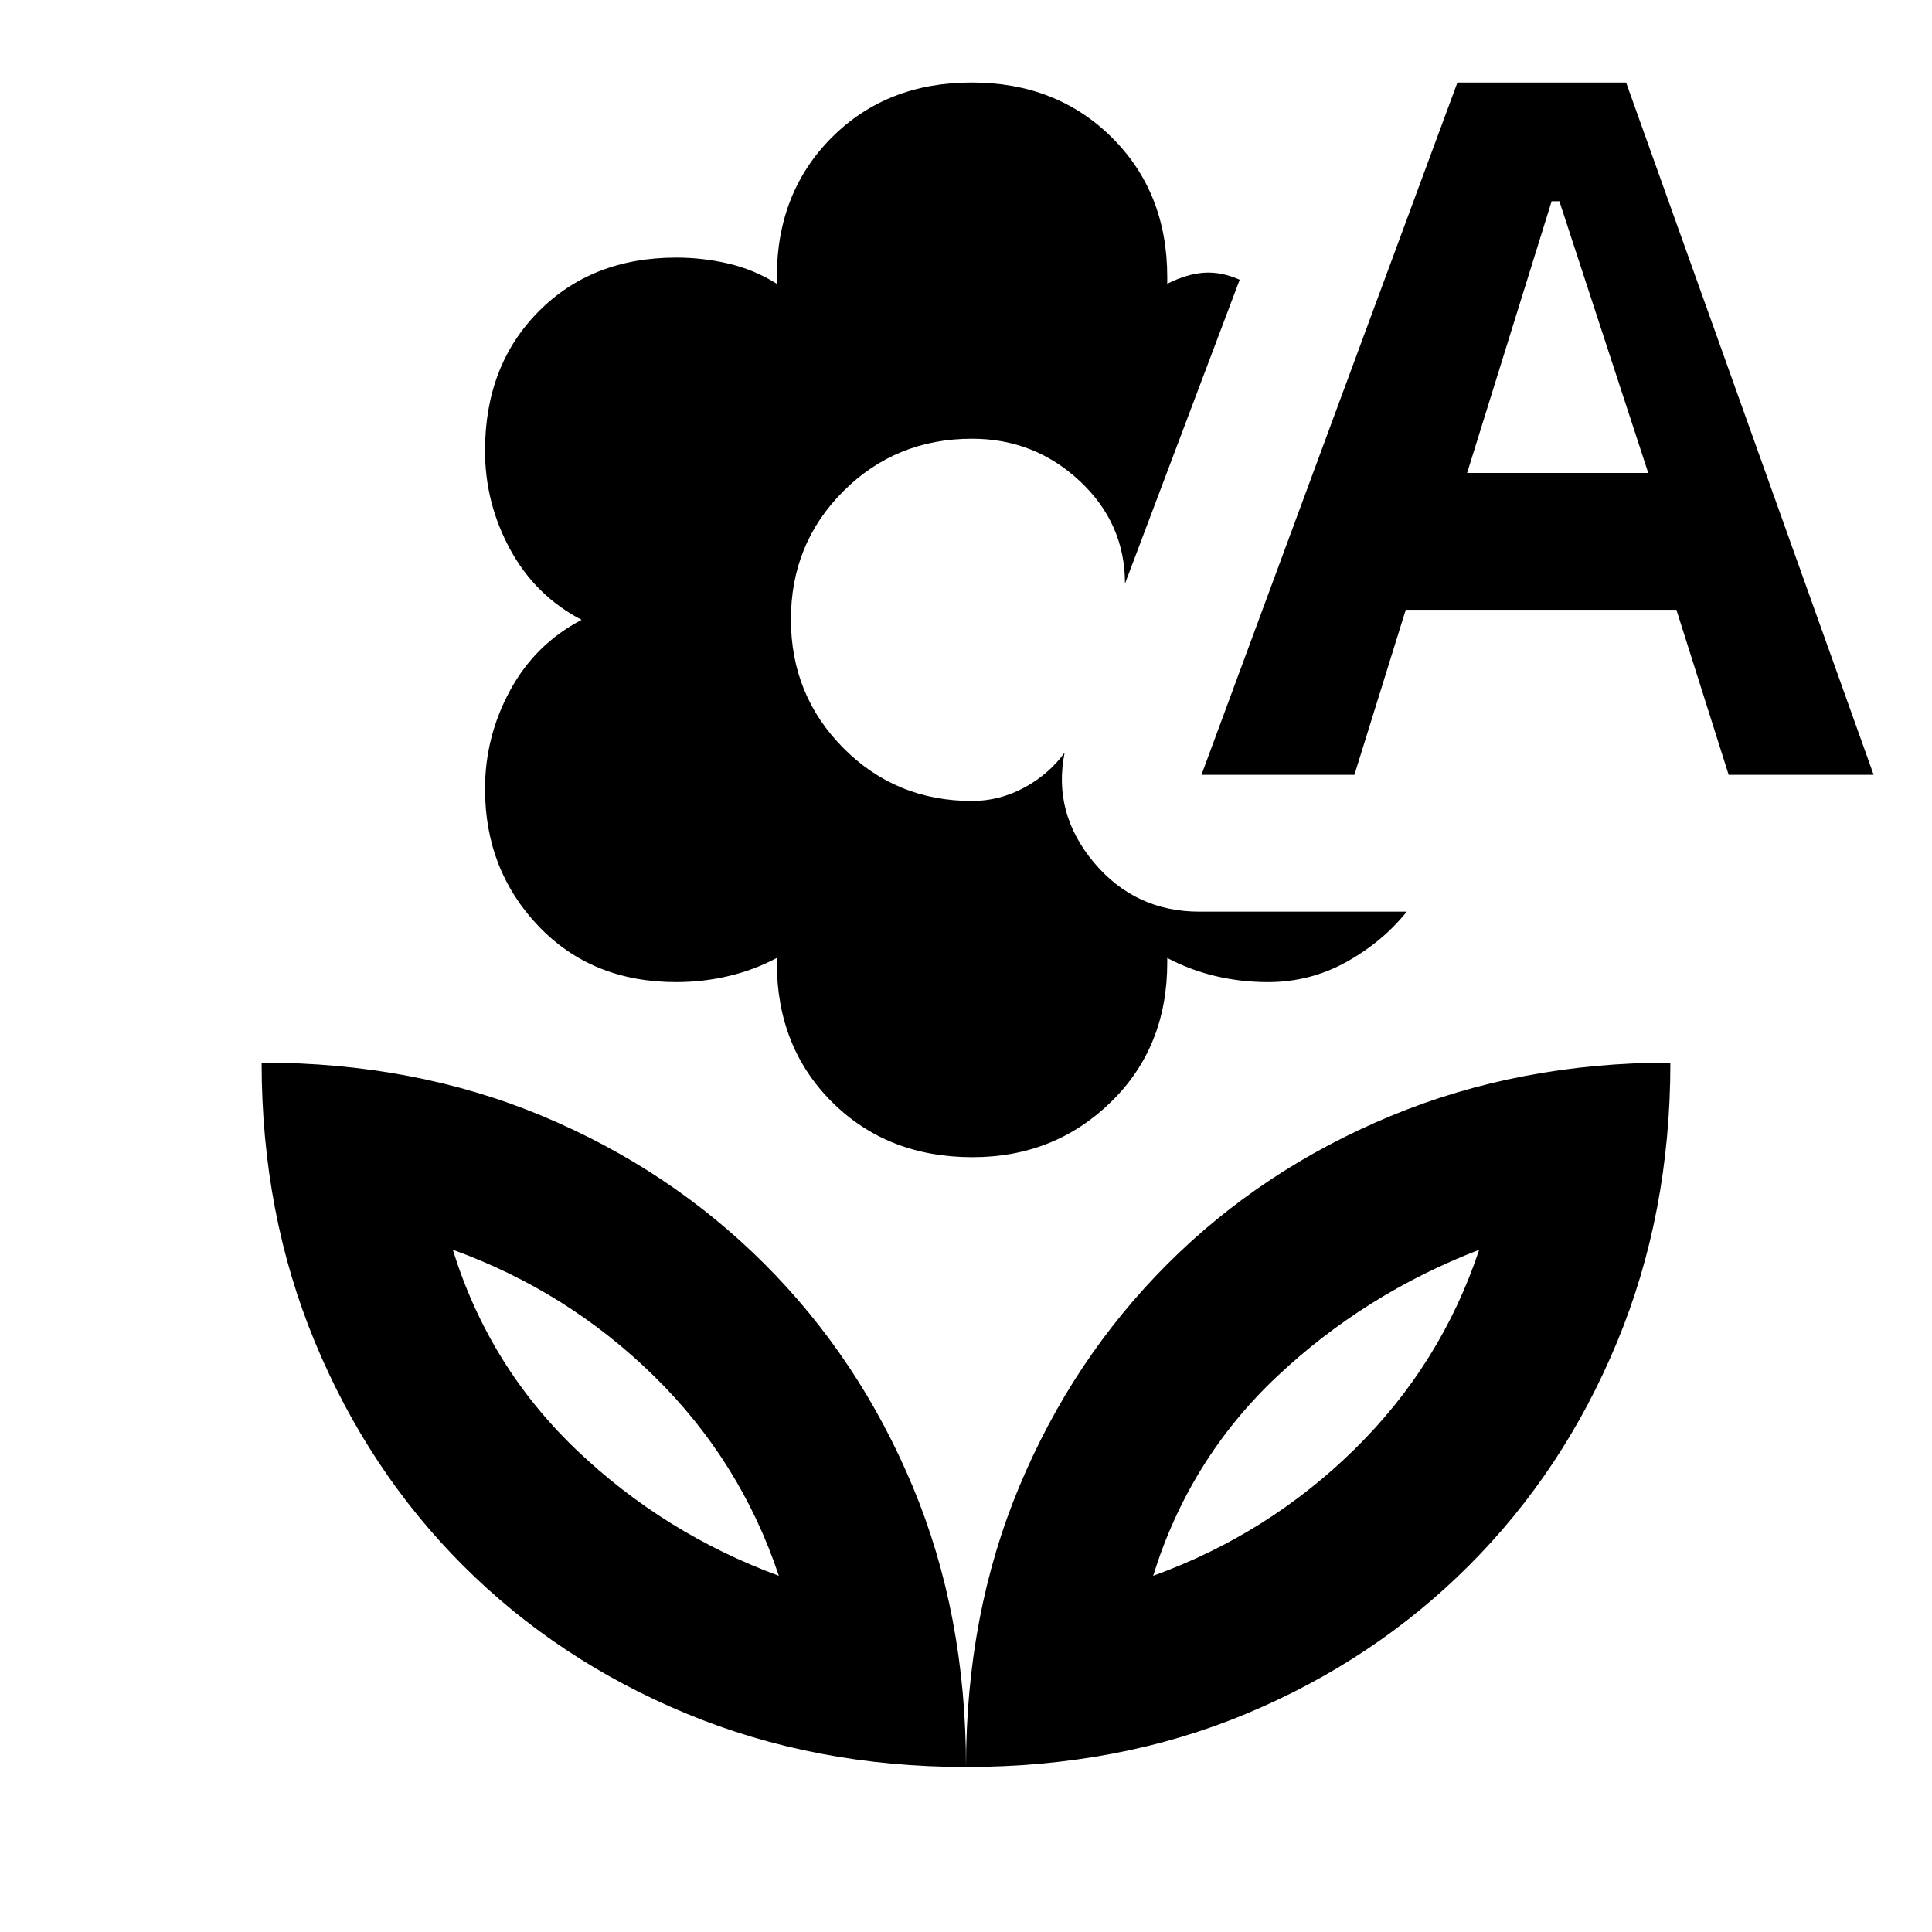 <svg xmlns="http://www.w3.org/2000/svg" height="20" viewBox="0 -960 960 960" width="20"><path d="M483.23-385q-42.23 0-69.73-27.34-27.5-27.34-27.5-69.34V-484q-11.29 6-23.99 9-12.71 3-26.01 3-41.9 0-68.45-27.84Q241-527.68 241-568q0-26 12.5-49t35.5-35q-23-12-35.5-35T241-736q0-42.32 26.55-69.16Q294.1-832 336-832q13.3 0 26.04 3 12.75 3 23.96 10v-3.32q0-42 27.27-69.34Q440.55-919 482.77-919q42.23 0 69.73 27.34 27.5 27.34 27.5 69.34v3.32q10-5 18.5-5.5T616-821l-57 151q0-30-22.5-51T483-742q-37.8 0-63.9 26.03-26.1 26.04-26.1 63.74 0 37.71 26.1 63.97Q445.2-562 483-562q13.54 0 25.77-6.55Q521-575.09 529-586q-6 30 14.5 54.5T596-507h103q-12 15-30 25t-39 10q-13.3 0-26.01-3-12.7-3-23.99-9v2.32q0 42-28.06 69.34Q523.87-385 483.23-385ZM597-575l127.18-344H808l123 344h-72.04L833-657H698.51L673-575h-76Zm132-150h90l-44.15-135H771l-42 135ZM480-82q0-76 26.51-139.42 26.5-63.42 73.58-110.49 47.07-47.08 110.99-73.58Q755-432 830-432q0 75-26.51 138.92-26.5 63.92-73.58 110.99-47.07 47.08-110.49 73.58Q556-82 480-82Zm93-95q57-20.61 100-62.8 43-42.2 62-99.2-57 22-100.5 63T573-177Zm-93 95q0-76-26.51-139.42-26.5-63.42-73.58-110.49-47.07-47.08-110.49-73.58Q206-432 130-432q0 75 26.51 138.92 26.5 63.92 73.58 110.99 47.07 47.08 110.99 73.58Q405-82 480-82Zm-93-95q-57-21-100.5-62.5T225-339q57 20.61 100 62.8 43 42.2 62 99.2Zm186 0Zm-186 0Z"/></svg>